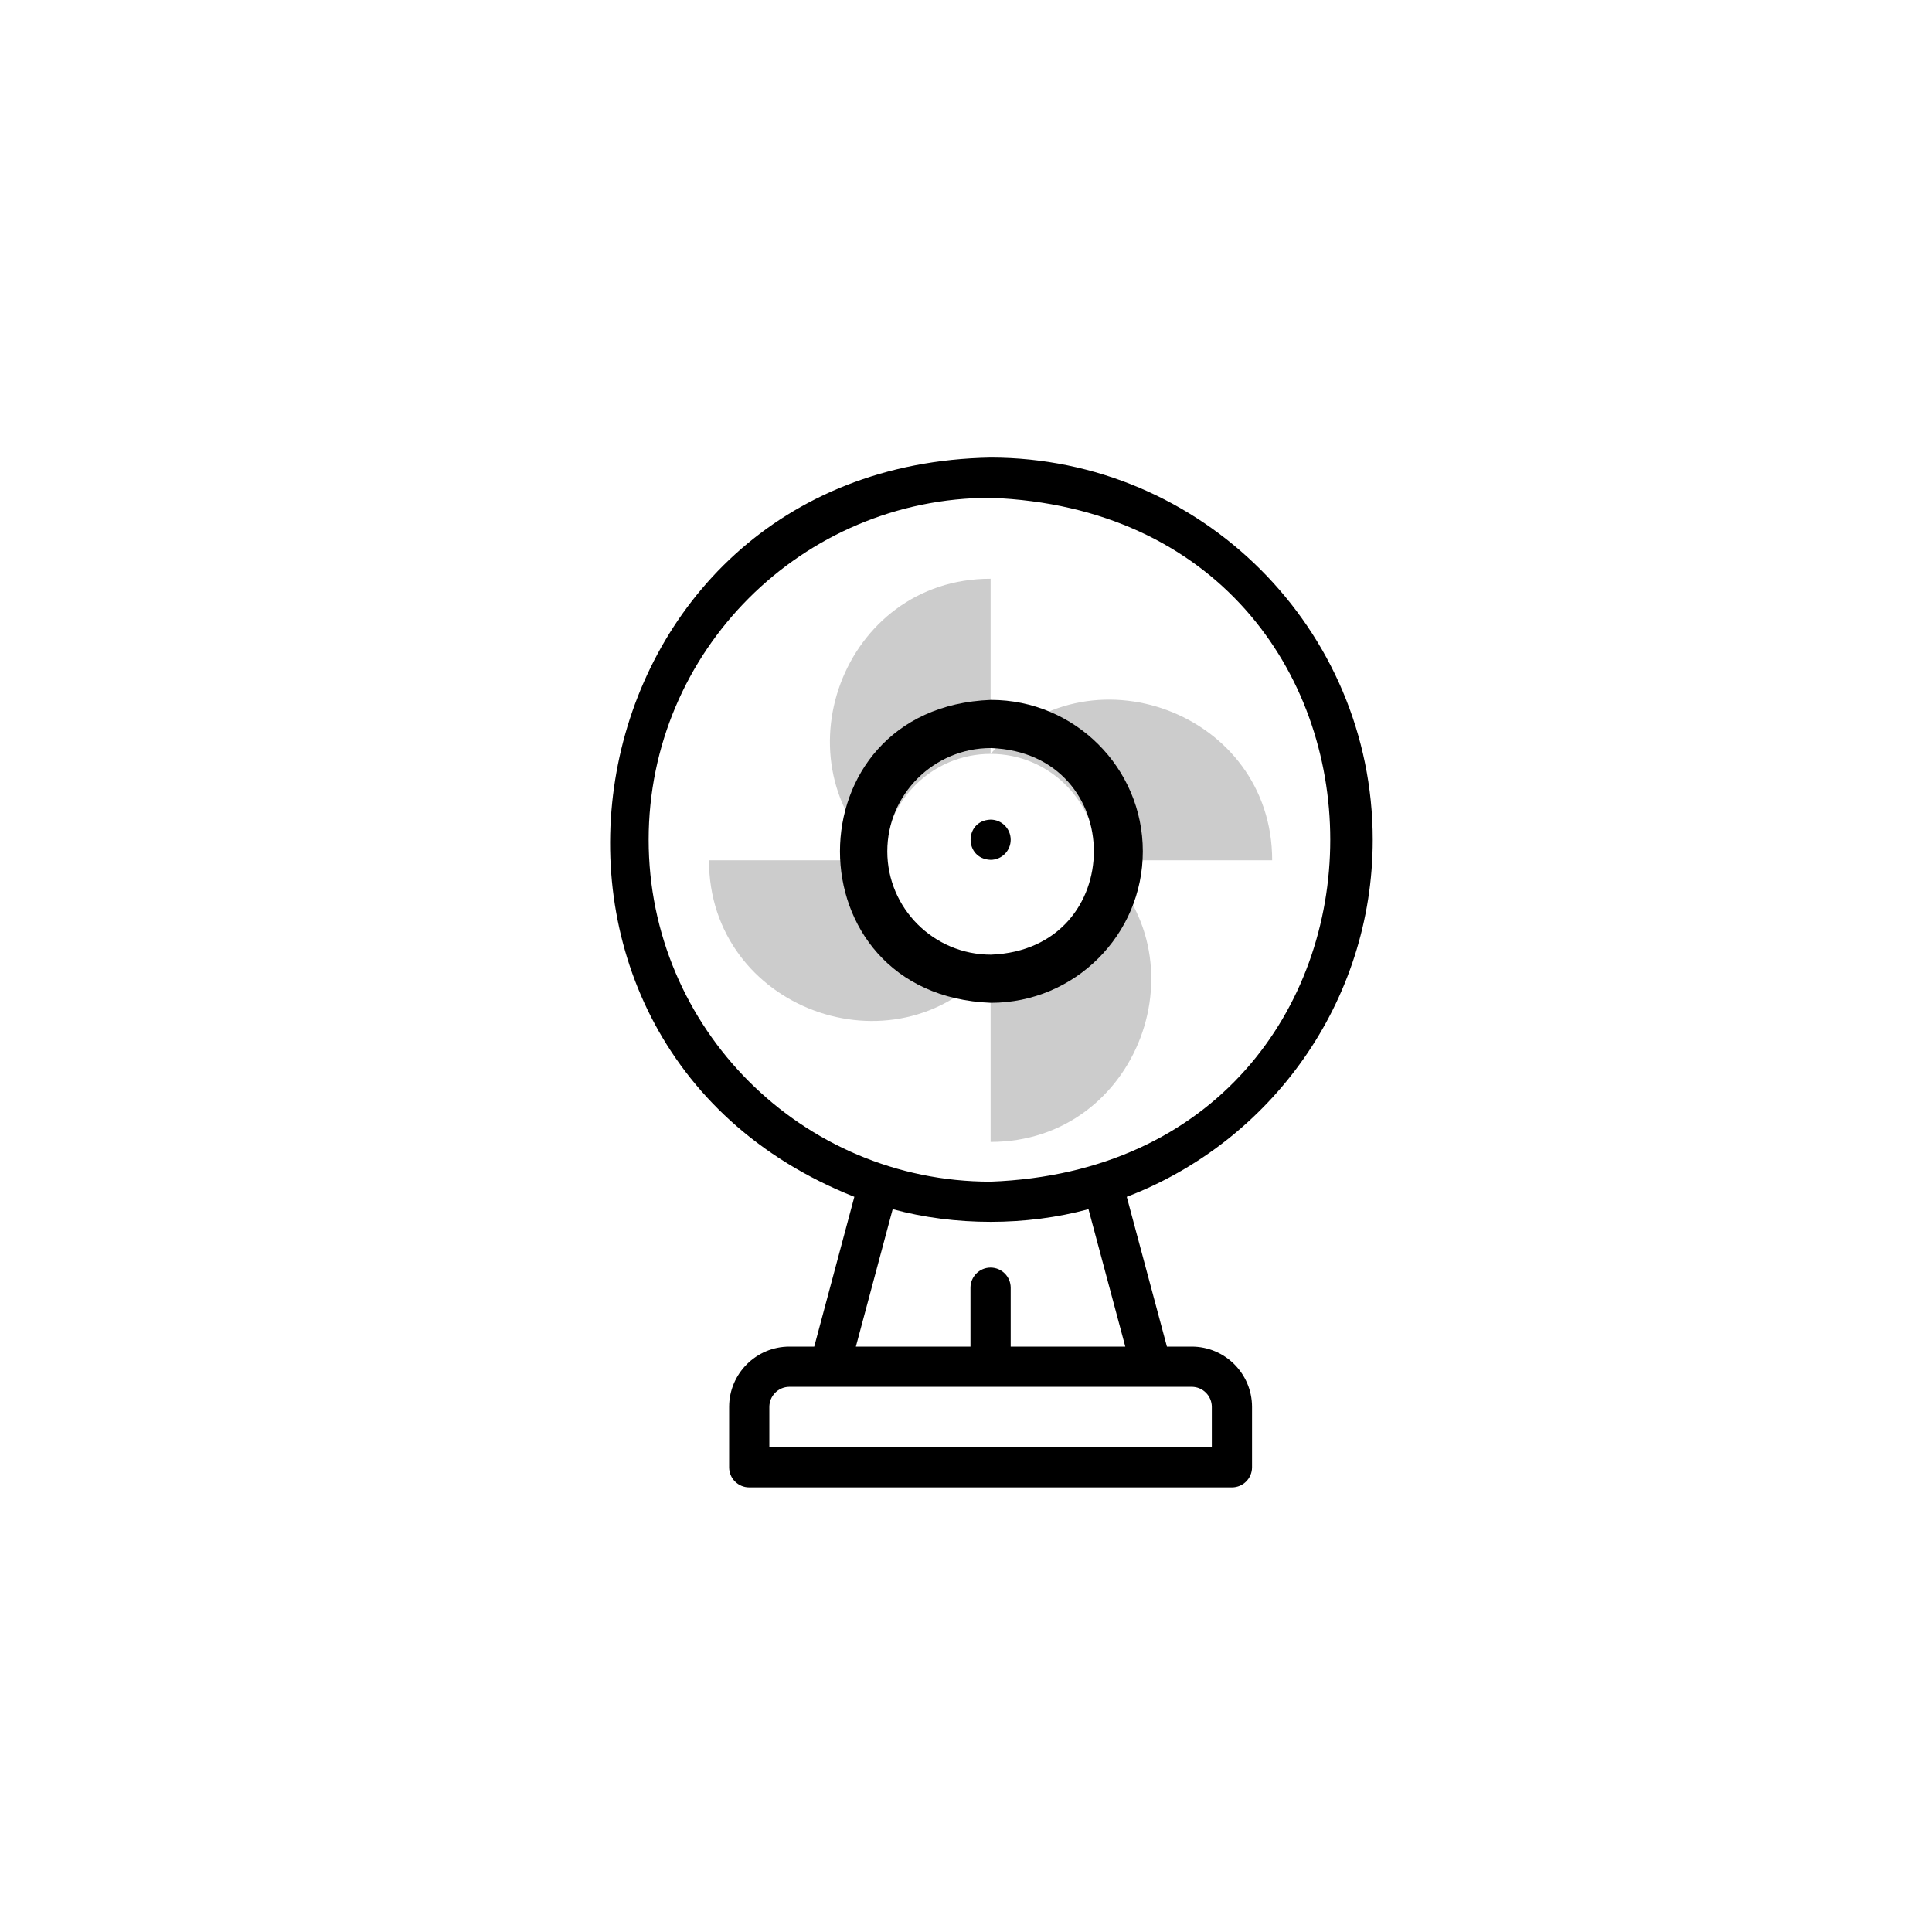 <svg width="38" height="38" viewBox="0 0 38 38" fill="none" xmlns="http://www.w3.org/2000/svg">
<path d="M27 16.517C27 12.372 23.628 9 19.483 9C11.112 9.149 9.128 20.494 16.804 23.54L16.015 26.486H15.527C14.873 26.486 14.341 27.018 14.341 27.673V28.86C14.341 29.078 14.518 29.255 14.736 29.255H24.231C24.449 29.255 24.626 29.078 24.626 28.86V27.673C24.626 27.018 24.094 26.486 23.439 26.486H22.952L22.162 23.54C24.988 22.458 27 19.718 27 16.517ZM12.758 16.517C12.758 12.808 15.775 9.791 19.483 9.791C28.393 10.129 28.391 22.905 19.483 23.242C15.775 23.242 12.758 20.225 12.758 16.517ZM23.835 27.673V28.464H15.132V27.673C15.132 27.455 15.309 27.277 15.527 27.277H23.439C23.658 27.277 23.835 27.455 23.835 27.673ZM22.133 26.486H19.879V25.328C19.879 25.11 19.702 24.932 19.483 24.932C19.265 24.932 19.088 25.11 19.088 25.328V26.486H16.834L17.558 23.783C18.778 24.115 20.189 24.115 21.409 23.783L22.133 26.486Z" fill="black"/>
<path fill-rule="evenodd" clip-rule="evenodd" d="M19.484 14.548V14.828C20.64 14.828 21.577 15.765 21.577 16.921C23.742 18.812 22.396 22.463 19.484 22.46C19.484 22.388 19.484 18.962 19.484 19.014C18.328 19.014 17.39 18.077 17.39 16.921C15.226 15.03 16.571 11.379 19.484 11.383V14.548ZM19.484 14.828C18.328 14.828 17.39 15.765 17.39 16.921C17.434 16.921 14.02 16.921 13.945 16.921C13.942 19.836 17.594 21.178 19.484 19.014C20.64 19.014 21.577 18.077 21.577 16.921H25.022C25.025 14.007 21.373 12.664 19.484 14.828Z" fill="black" fill-opacity="0.2"/>
<path d="M22.478 16.745C22.478 15.102 21.138 13.766 19.49 13.766C15.531 13.916 15.532 19.575 19.49 19.724C21.138 19.724 22.478 18.387 22.478 16.745ZM17.452 16.745C17.452 15.625 18.366 14.713 19.49 14.713C22.19 14.815 22.19 18.675 19.49 18.777C18.366 18.777 17.452 17.865 17.452 16.745Z" fill="black"/>
<path d="M19.879 16.517C19.879 16.298 19.702 16.121 19.483 16.121C18.959 16.14 18.96 16.893 19.484 16.912C19.702 16.912 19.879 16.735 19.879 16.517Z" fill="black"/>
</svg>
